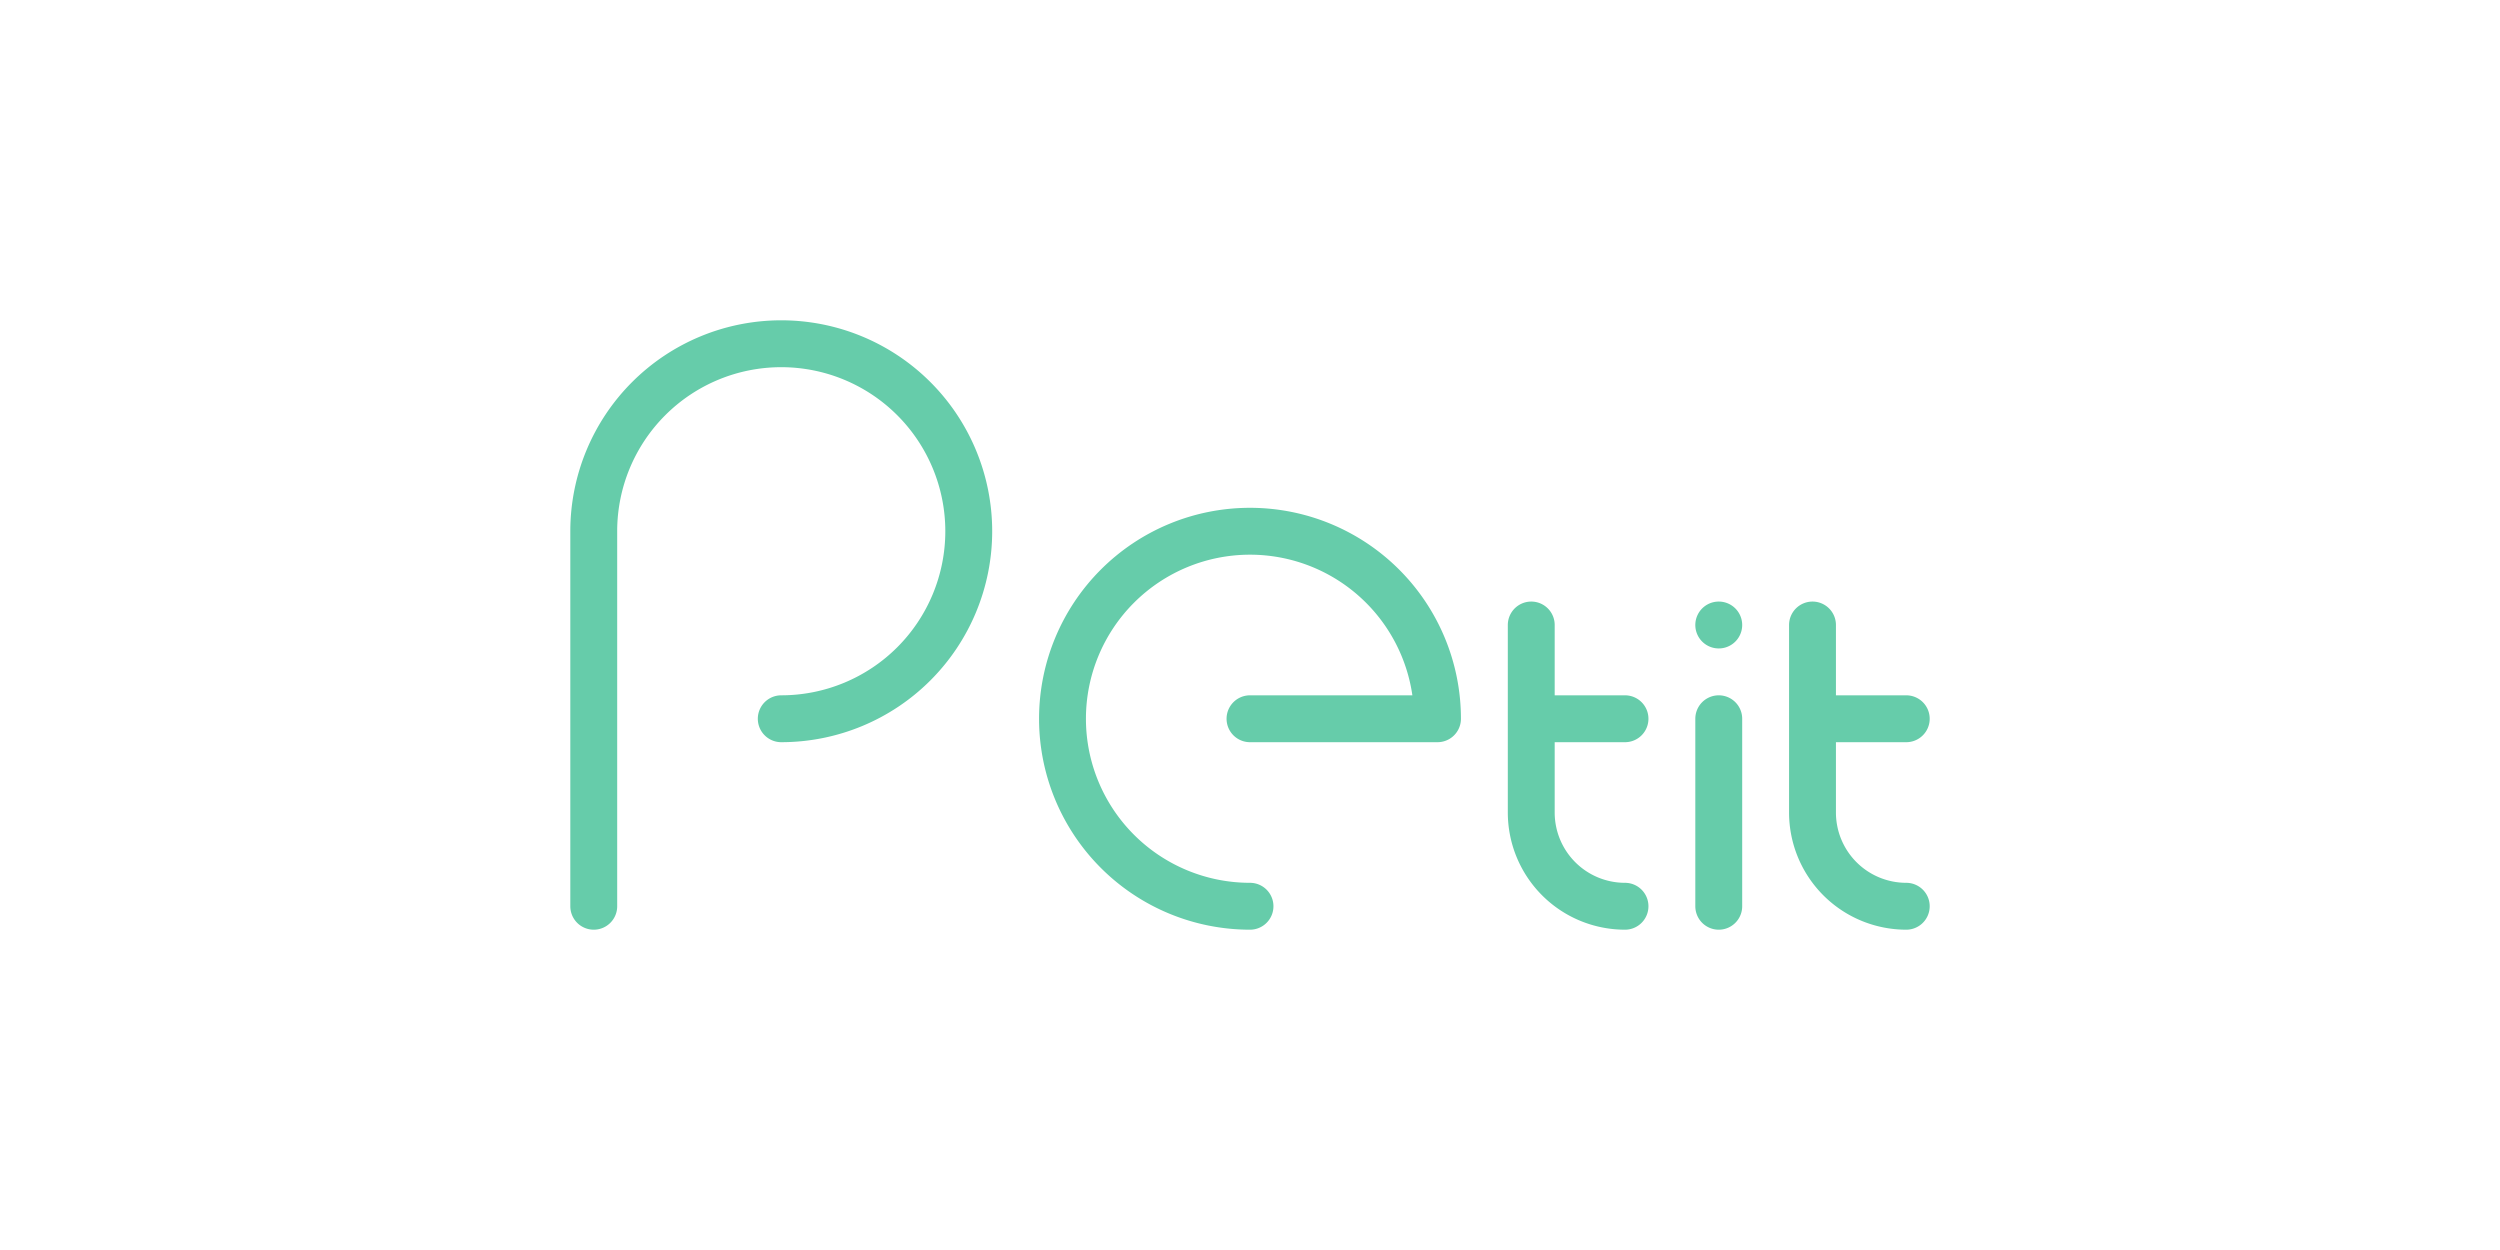 <svg xmlns="http://www.w3.org/2000/svg" width="1024" height="512" viewBox="0 0 16 8">
	<desc>Petit text</desc>
	<g style="fill:none;stroke:#6ca;stroke-width:.5;stroke-linecap:round;stroke-linejoin:round;" transform="translate(8,4)scale(.6)">
	<path d="
		M-7,3v-4a2,2,0,1,1,2,2m2,2
		m1,0m2,-2h2a2,2,0,1,0,-2,2m2,0
		m1,0m0,-2h1m-1,-1v2a1,1,0,0,0,1,1
		m1,0 v-2 m0,-1v0m0,3
		m1,0m0,-2h1m-1,-1v2a1,1,0,0,0,1,1
	"/>
	</g>
</svg>

